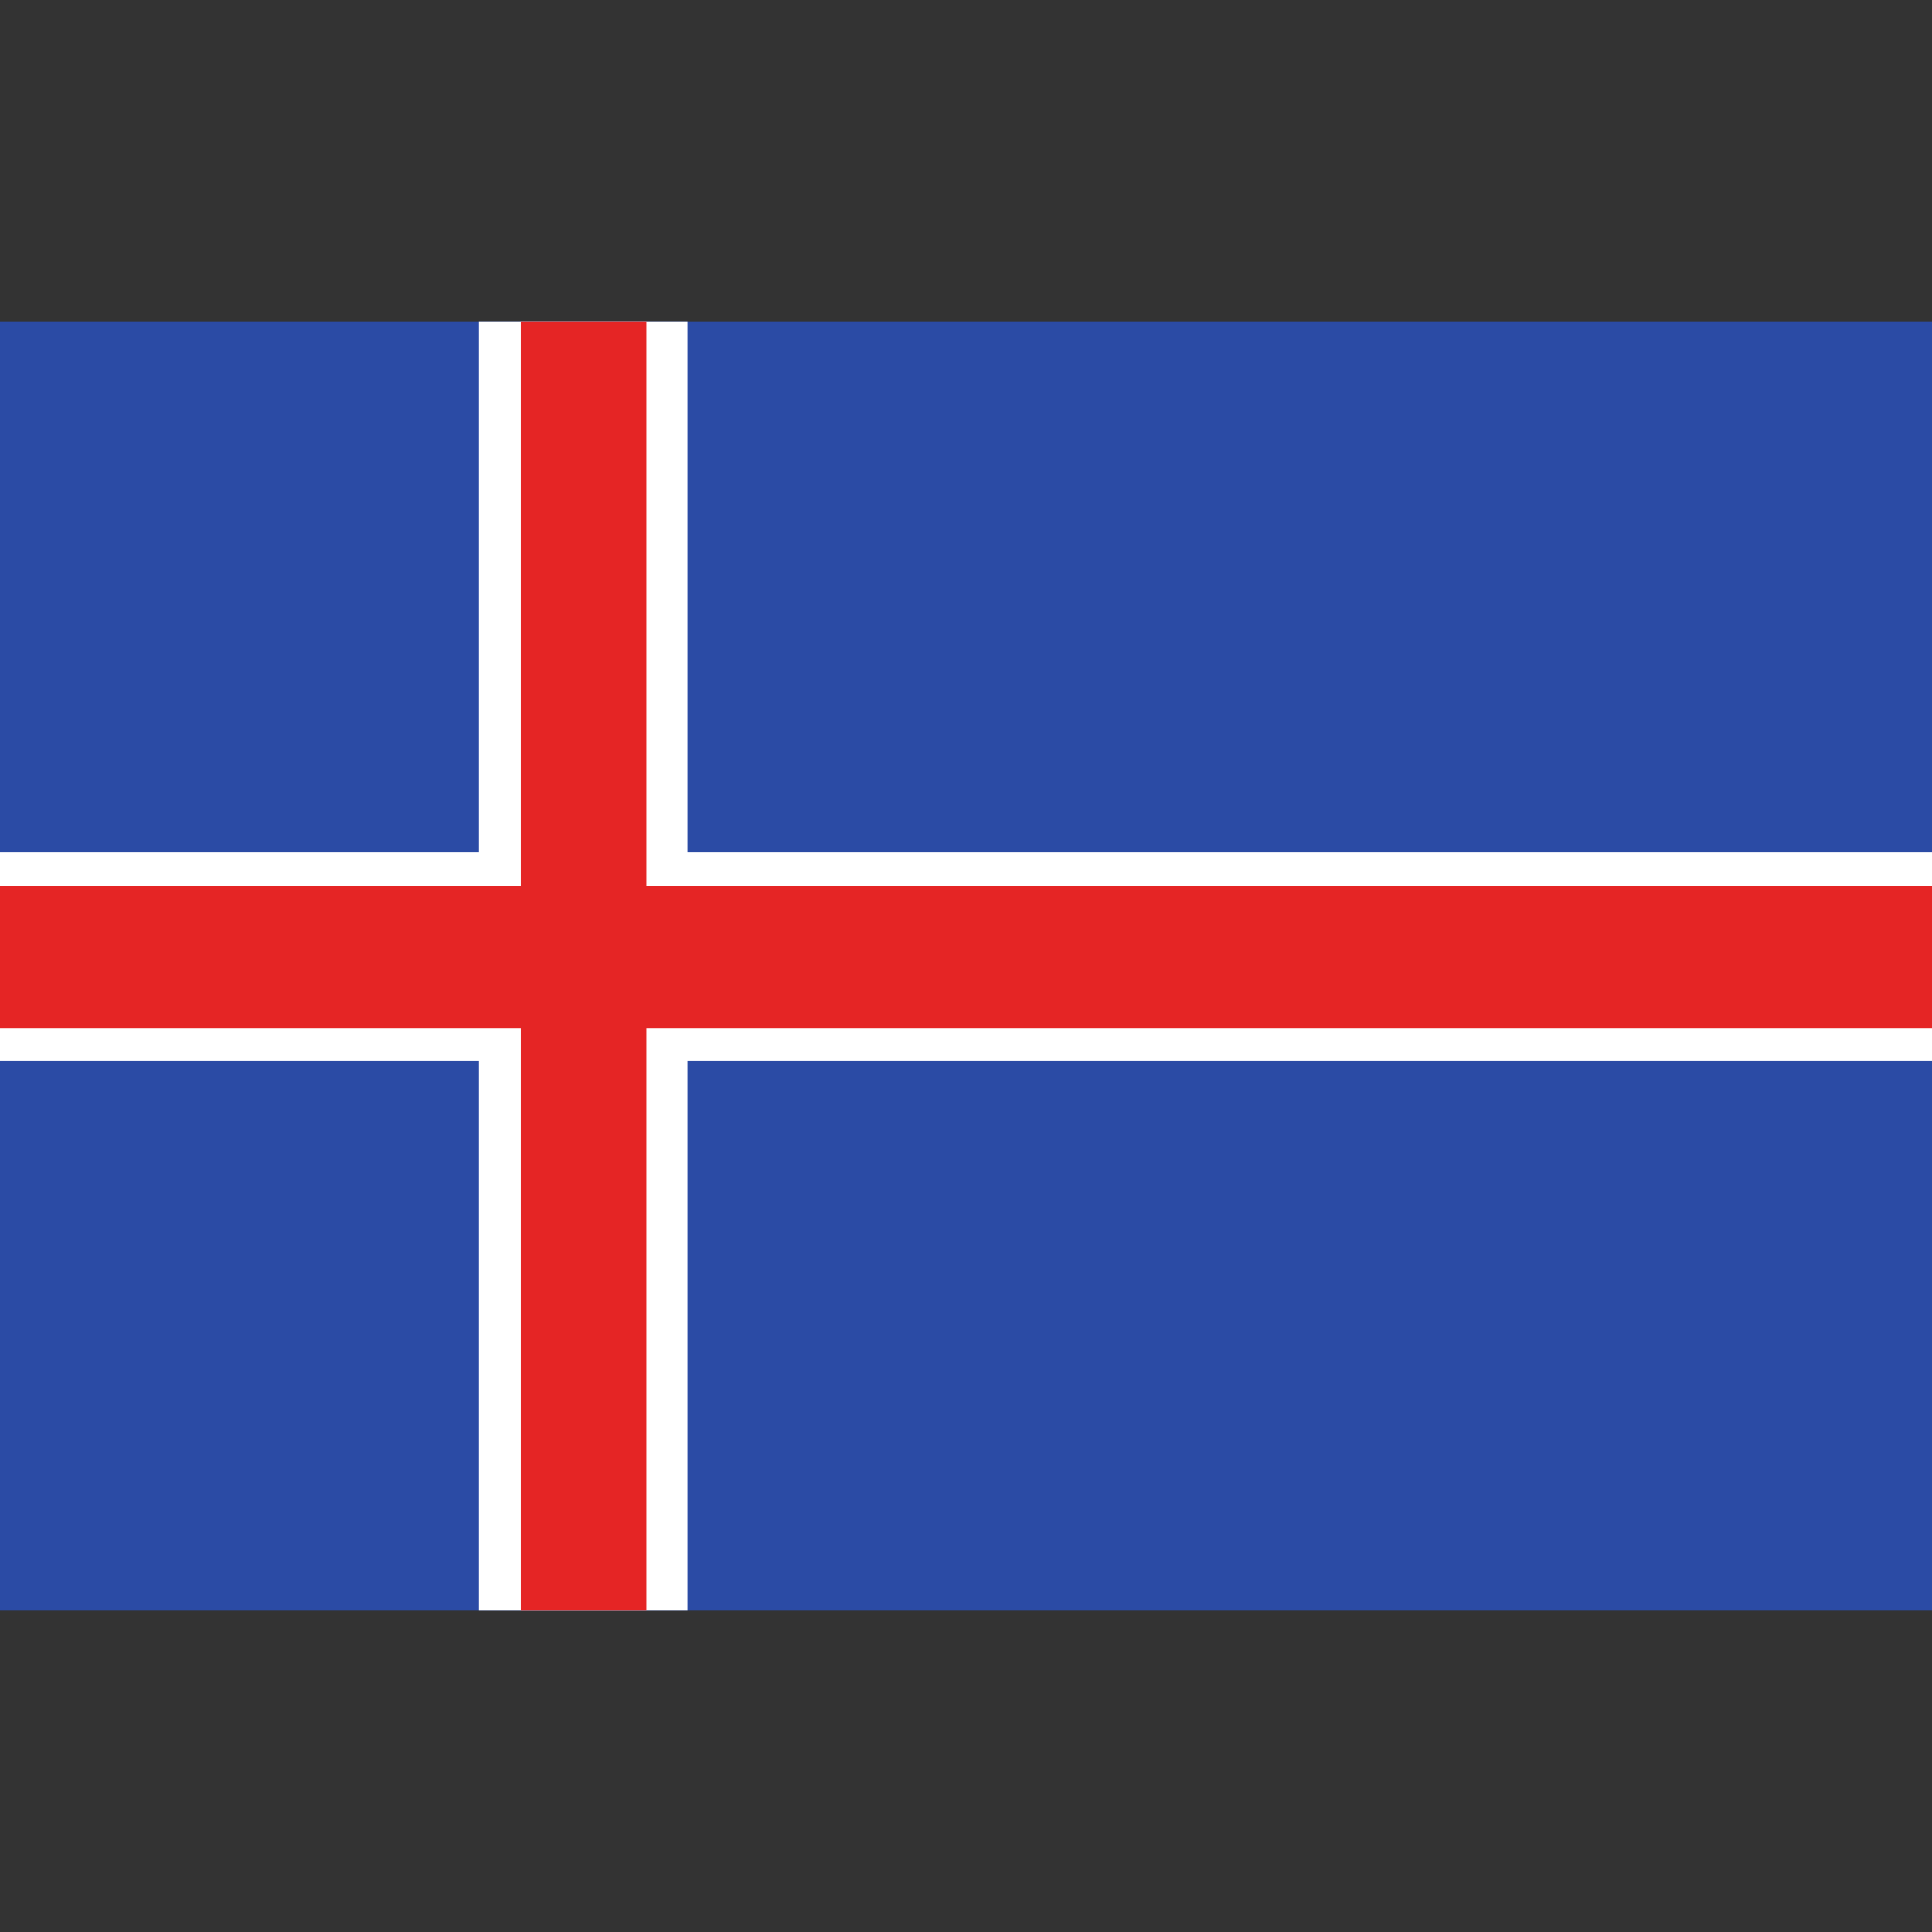 <svg width="24" height="24" viewBox="0 0 24 24" fill="none" xmlns="http://www.w3.org/2000/svg">
<rect x="0" y="0" width="24" height="24" fill="#333333" stroke="none"/>
<path d="M24 4H0V20H24V4Z" fill="#2B4BA5"/>
<path d="M24 10.59H0V13.18H24V10.59Z" fill="white"/>
<path d="M8.54 4H5.95V20H8.54V4Z" fill="white"/>
<path d="M8.03 4H6.47V20H8.03V4Z" fill="#E52525"/>
<path d="M24 11.01H0V12.77H24V11.01Z" fill="#E52525"/>
</svg>

